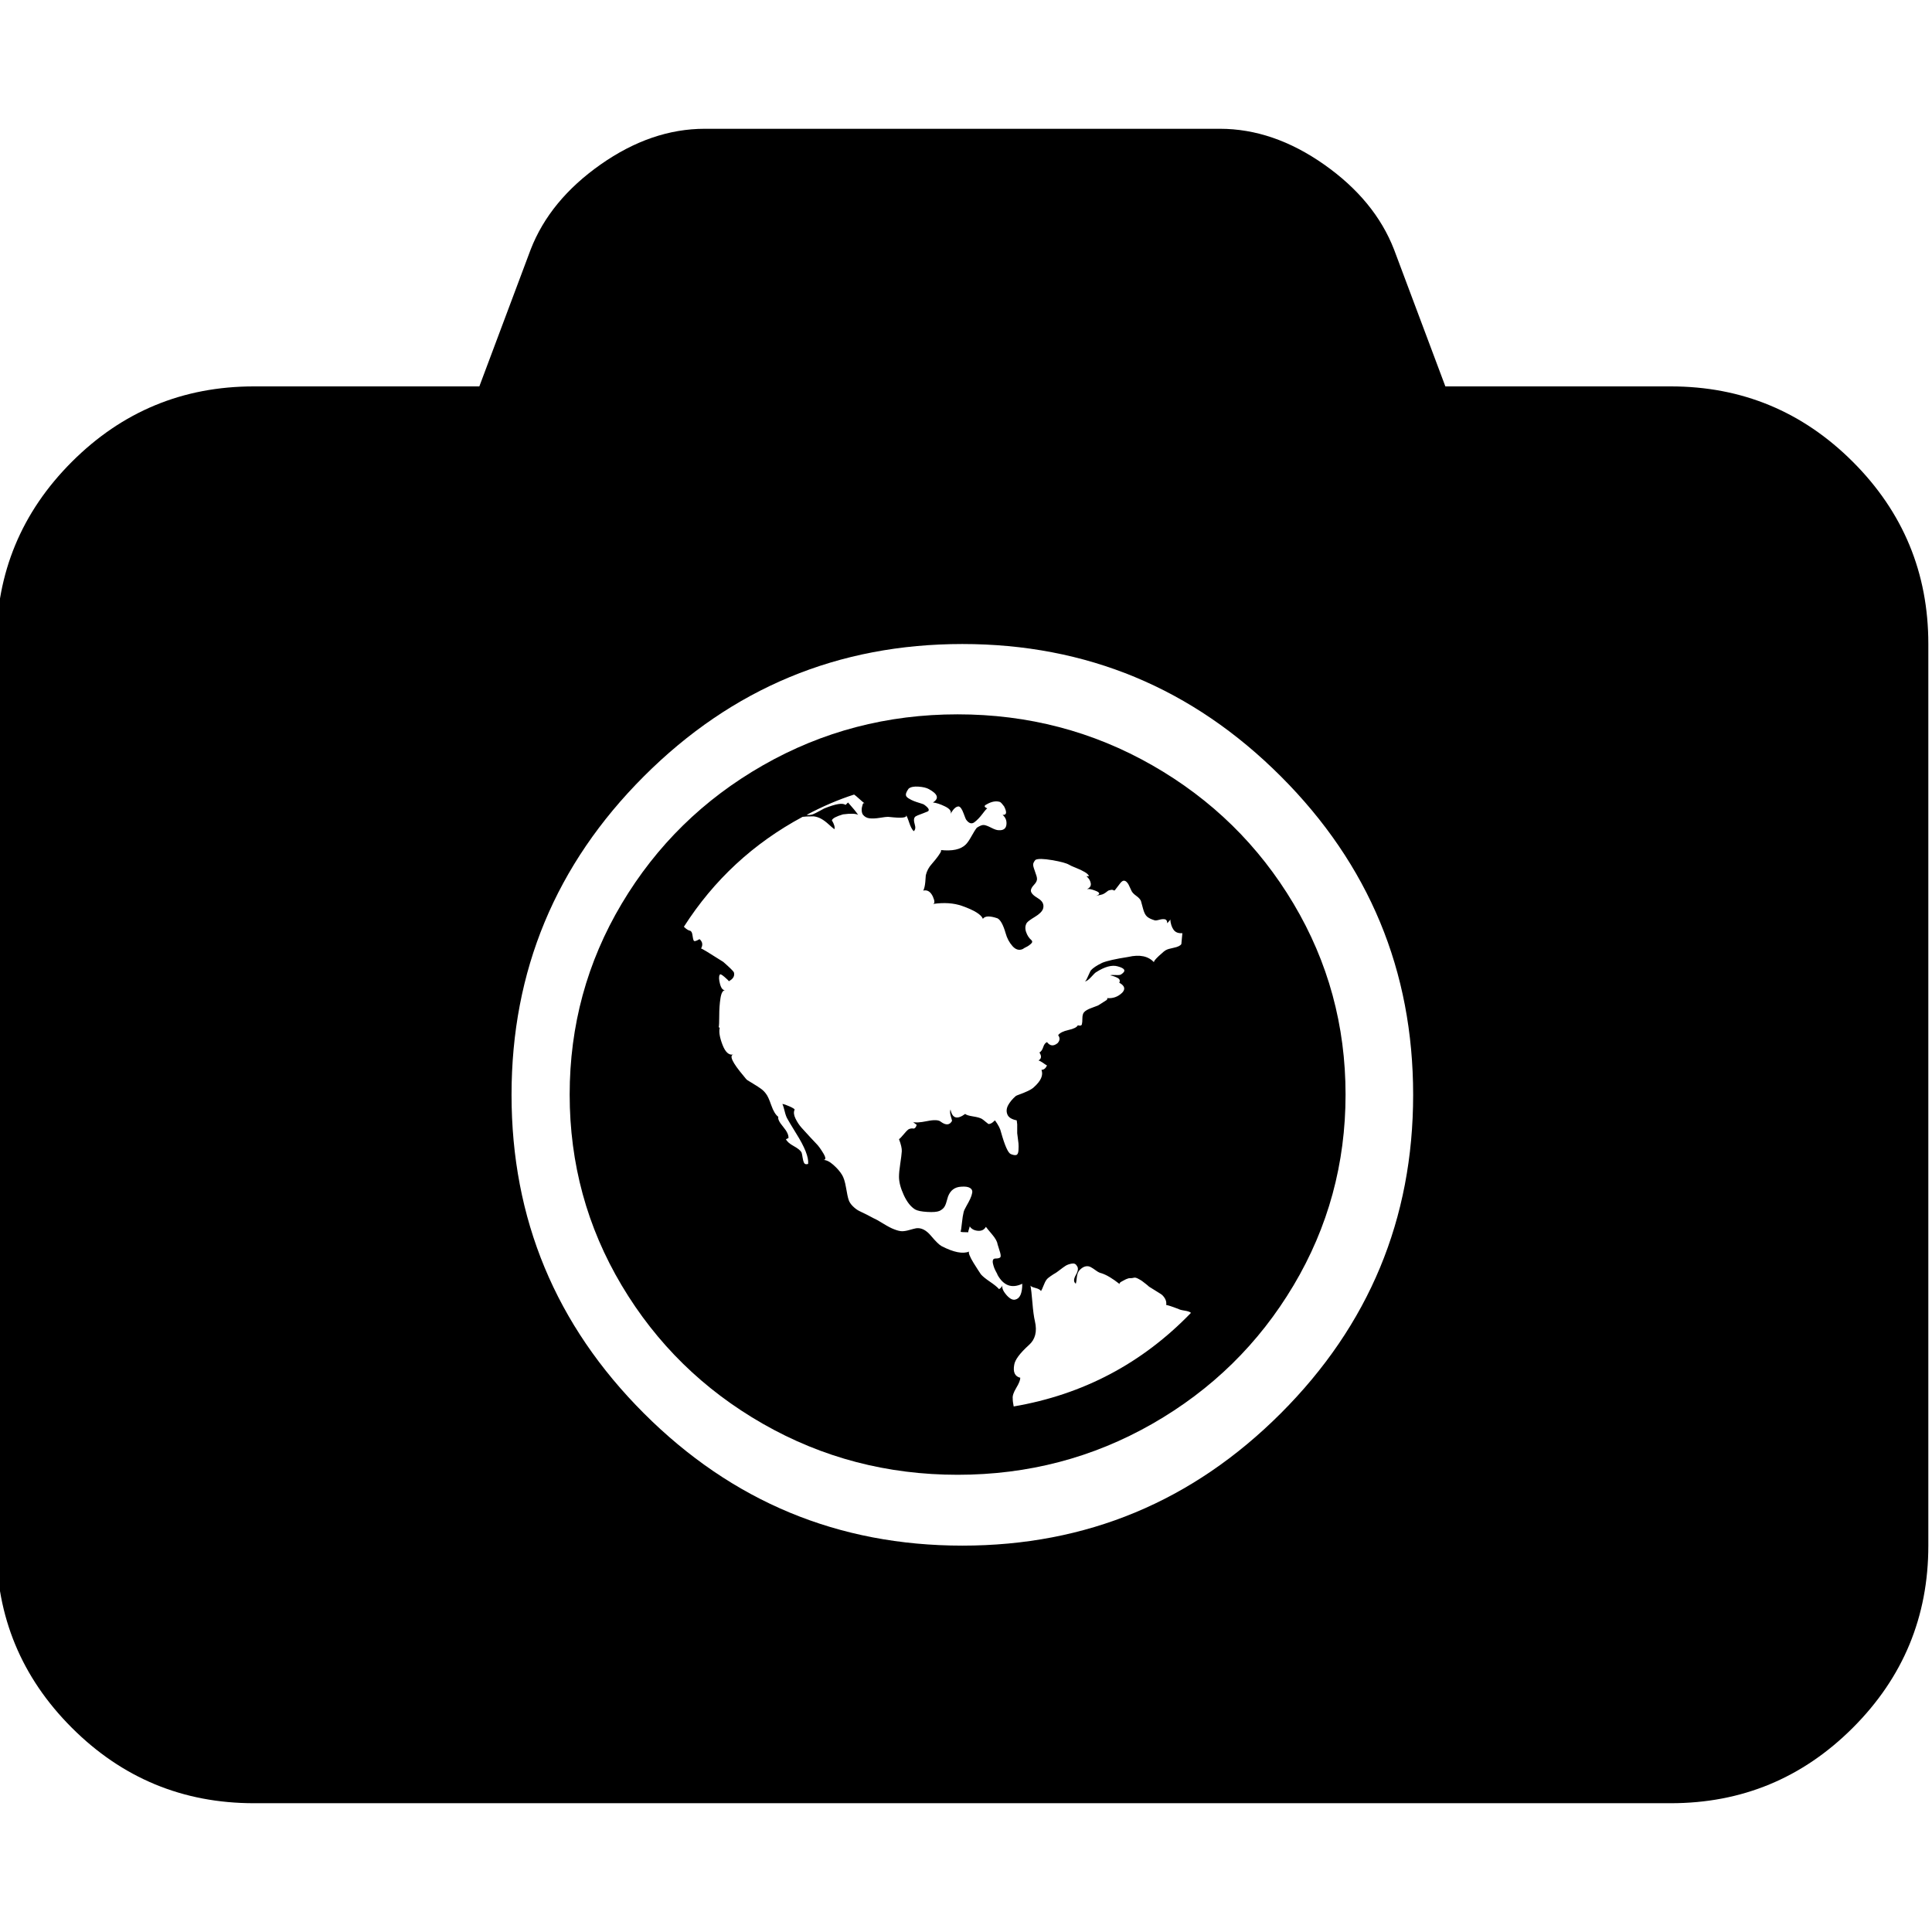 <?xml version="1.0" encoding="UTF-8" standalone="no"?>
<!-- Generator: Adobe Illustrator 16.0.0, SVG Export Plug-In . SVG Version: 6.00 Build 0)  -->

<svg
   xmlns:dc="http://purl.org/dc/elements/1.1/"
   xmlns:cc="http://creativecommons.org/ns#"
   xmlns:rdf="http://www.w3.org/1999/02/22-rdf-syntax-ns#"
   xmlns:svg="http://www.w3.org/2000/svg"
   xmlns="http://www.w3.org/2000/svg"
   xmlns:sodipodi="http://sodipodi.sourceforge.net/DTD/sodipodi-0.dtd"
   xmlns:inkscape="http://www.inkscape.org/namespaces/inkscape"
   version="1.1"
   id="Capa_1"
   x="0px"
   y="0px"
   width="548.165px"
   height="548.165px"
   viewBox="0 0 548.165 548.165"
   style="enable-background:new 0 0 548.165 548.165;"
   xml:space="preserve"
   inkscape:version="0.91 r13725"
   sodipodi:docname="logo.svg"><defs
     id="defs4260" /><sodipodi:namedview
     pagecolor="#ffffff"
     bordercolor="#666666"
     borderopacity="1"
     objecttolerance="10"
     gridtolerance="10"
     guidetolerance="10"
     inkscape:pageopacity="0"
     inkscape:pageshadow="2"
     inkscape:window-width="1366"
     inkscape:window-height="715"
     id="namedview4258"
     showgrid="false"
     inkscape:zoom="0.9613894"
     inkscape:cx="264.58569"
     inkscape:cy="274.08249"
     inkscape:window-x="0"
     inkscape:window-y="27"
     inkscape:window-maximized="1"
     inkscape:current-layer="Capa_1" /><g
     id="g4220"
     style="fill:#000000;stroke:none;stroke-opacity:1;fill-opacity:1"
     transform="translate(-1.04,0)"><g
       id="g4222"
       style="fill:#000000;stroke:none;stroke-opacity:1;fill-opacity:1"><path
         d="m 526.76,131.045 c -14.277,-14.274 -31.498,-21.413 -51.675,-21.413 l -63.953,0 -14.558,-38.826 C 392.956,61.481 386.345,53.438 376.728,46.678 367.115,39.921 357.266,36.54 347.177,36.54 l -146.181,0 c -10.088,0 -19.939,3.381 -29.552,10.138 -9.613,6.76 -16.225,14.803 -19.842,24.128 l -14.56,38.826 -63.953,0 c -20.179,0 -37.401,7.139 -51.678,21.413 C 7.137,145.32 0,162.544 0,182.721 l 0,255.813 c 0,20.178 7.137,37.404 21.411,51.675 14.277,14.277 31.5,21.416 51.678,21.416 l 401.989,0 c 20.177,0 37.397,-7.139 51.675,-21.416 14.273,-14.271 21.412,-31.497 21.412,-51.675 l 0,-255.813 C 548.169,162.544 541.03,145.32 526.76,131.045 Z M 364.446,400.993 c -25.029,25.03 -55.147,37.548 -90.362,37.548 -35.215,0 -65.331,-12.518 -90.362,-37.548 -25.031,-25.026 -37.544,-55.151 -37.544,-90.358 0,-35.218 12.517,-65.333 37.544,-90.364 25.028,-25.031 55.148,-37.544 90.362,-37.544 35.214,0 65.333,12.516 90.362,37.544 25.03,25.028 37.545,55.146 37.545,90.364 0,35.207 -12.514,65.329 -37.545,90.358 z"
         id="path4224"
         style="fill:#000000;stroke:none;stroke-opacity:1;fill-opacity:1"
         inkscape:connector-curvature="0" /><path
         d="m 274.084,228.403 c -22.651,0 -42.018,8.042 -58.102,24.128 -16.084,16.084 -24.126,35.448 -24.126,58.104 0,22.647 8.042,42.014 24.126,58.098 16.084,16.081 35.45,24.123 58.102,24.123 22.648,0 42.017,-8.042 58.101,-24.123 16.084,-16.084 24.127,-35.45 24.127,-58.098 0,-22.655 -8.043,-42.019 -24.127,-58.104 -16.083,-16.085 -35.453,-24.128 -58.101,-24.128 z"
         id="path4226"
         style="fill:none;stroke:none;stroke-opacity:1;fill-opacity:1"
         inkscape:connector-curvature="0" /></g></g><g
     id="g4228" /><g
     id="g4230" /><g
     id="g4232" /><g
     id="g4234" /><g
     id="g4236" /><g
     id="g4238" /><g
     id="g4240" /><g
     id="g4242" /><g
     id="g4244" /><g
     id="g4246" /><g
     id="g4248" /><g
     id="g4250" /><g
     id="g4252" /><g
     id="g4254" /><g
     id="g4256" /><g
     id="g4400"
     transform="matrix(0.502,0,0,0.492,161.632,202.68)"><g
       id="g4360"><path
         id="path4362"
         d="M 409.133,109.203 C 389.525,75.611 362.928,49.014 329.335,29.407 295.736,9.801 259.058,0 219.273,0 179.492,0 142.807,9.801 109.21,29.407 75.615,49.011 49.018,75.608 29.41,109.203 9.801,142.8 0,179.489 0,219.267 c 0,39.778 9.804,76.463 29.407,110.062 19.607,33.585 46.204,60.189 79.799,79.798 33.597,19.605 70.283,29.407 110.063,29.407 39.78,0 76.47,-9.802 110.065,-29.407 33.593,-19.602 60.189,-46.206 79.795,-79.798 19.603,-33.599 29.403,-70.287 29.403,-110.062 0.001,-39.778 -9.8,-76.472 -29.399,-110.064 z m -162.436,225.43 c -1.913,-2.279 -2.574,-4.186 -1.999,-5.715 -0.191,0.954 -0.858,1.81 -1.998,2.569 -0.951,-1.14 -2.67,-2.569 -5.141,-4.28 -2.478,-1.719 -4.188,-3.143 -5.14,-4.292 -0.384,-0.568 -0.903,-1.376 -1.571,-2.423 -0.667,-1.047 -1.522,-2.426 -2.569,-4.141 -1.041,-1.711 -1.801,-3.189 -2.279,-4.429 -0.473,-1.238 -0.517,-1.95 -0.144,-2.135 -3.614,1.526 -8.85,0.479 -15.701,-3.142 -1.331,-0.76 -3.333,-2.759 -5.996,-5.996 -2.663,-3.237 -5.424,-4.661 -8.28,-4.284 -0.95,0.191 -2.236,0.523 -3.855,0.999 -1.615,0.479 -2.996,0.712 -4.139,0.712 -1.143,0 -2.666,-0.376 -4.57,-1.144 -1.52,-0.567 -3.566,-1.666 -6.136,-3.281 -2.568,-1.615 -4.331,-2.621 -5.28,-2.994 -2.474,-1.335 -3.711,-1.999 -3.711,-1.999 l -4.568,-2.279 c -1.143,-0.567 -2.334,-1.472 -3.571,-2.71 -1.237,-1.239 -2.043,-2.525 -2.424,-3.857 -0.38,-1.139 -0.856,-3.425 -1.427,-6.854 -0.571,-3.43 -1.334,-5.9 -2.284,-7.42 -1.14,-1.902 -2.758,-3.806 -4.854,-5.708 -2.091,-1.902 -3.994,-2.861 -5.708,-2.861 1.524,0 1.524,-1.276 0,-3.853 -1.524,-2.574 -2.856,-4.429 -3.999,-5.564 -0.381,-0.384 -1.524,-1.619 -3.427,-3.717 -1.903,-2.095 -3.521,-3.898 -4.853,-5.428 -1.331,-1.522 -2.478,-3.281 -3.427,-5.283 -0.95,-1.999 -1.143,-3.662 -0.571,-4.997 0.189,-0.188 0,-0.476 -0.572,-0.855 -0.571,-0.376 -1.282,-0.763 -2.141,-1.143 -0.855,-0.377 -1.665,-0.712 -2.424,-0.999 -0.765,-0.281 -1.336,-0.425 -1.715,-0.425 0.383,0.767 0.81,2.143 1.287,4.141 0.476,2.002 0.999,3.478 1.569,4.429 0.383,0.76 1.999,3.524 4.854,8.274 4.952,7.994 7.232,13.901 6.854,17.706 -1.143,0.377 -1.906,0.191 -2.286,-0.568 -0.381,-0.759 -0.669,-1.807 -0.857,-3.141 -0.19,-1.328 -0.378,-2.279 -0.572,-2.854 -0.571,-1.143 -2.046,-2.382 -4.427,-3.717 -2.378,-1.327 -3.855,-2.662 -4.425,-3.997 0.192,0 0.426,-0.089 0.714,-0.287 0.287,-0.191 0.527,-0.28 0.715,-0.28 0.193,-1.712 -0.806,-3.901 -2.996,-6.571 -2.19,-2.662 -3.09,-4.564 -2.712,-5.708 -1.524,-1.143 -2.856,-3.381 -3.999,-6.707 -1.142,-3.333 -2.095,-5.476 -2.856,-6.429 -0.76,-1.138 -1.709,-2.137 -2.853,-2.996 -1.143,-0.854 -2.568,-1.805 -4.283,-2.853 -1.713,-1.047 -2.856,-1.759 -3.427,-2.141 -0.382,-0.187 -1.141,-1.04 -2.284,-2.564 -6.28,-7.616 -8.183,-11.709 -5.708,-12.279 -2.474,0.57 -4.521,-1.284 -6.139,-5.57 -1.619,-4.281 -2.141,-7.568 -1.571,-9.851 l -0.57,-0.284 c 0.192,-0.763 0.286,-2.996 0.286,-6.711 0,-3.713 0.24,-7.092 0.715,-10.136 0.478,-3.045 1.381,-4.57 2.712,-4.57 -1.331,0.19 -2.329,-1.002 -2.996,-3.567 -0.666,-2.572 -0.713,-4.334 -0.144,-5.284 0.19,-0.572 1.049,-0.187 2.57,1.143 1.52,1.328 2.378,2.19 2.568,2.568 2.475,-1.336 3.428,-3.046 2.856,-5.142 -0.381,-0.76 -2.38,-2.758 -5.996,-5.996 -8.186,-5.327 -12.375,-7.898 -12.562,-7.71 1.138,-2.091 0.854,-3.899 -0.859,-5.424 -1.902,1.143 -2.996,1.427 -3.283,0.859 -0.284,-0.572 -0.522,-1.615 -0.715,-3.14 -0.188,-1.521 -0.666,-2.377 -1.425,-2.568 -0.953,-0.19 -2.096,-0.95 -3.427,-2.283 16.939,-27.028 39.303,-48.155 67.093,-63.385 1.141,-0.188 3.234,-0.284 6.279,-0.284 1.521,0.19 2.95,0.667 4.281,1.427 1.333,0.76 2.714,1.809 4.139,3.14 1.43,1.328 2.524,2.281 3.284,2.853 0.381,-1.143 -0.094,-2.856 -1.426,-5.14 0.378,-1.143 2.473,-2.286 6.28,-3.427 4.375,-0.571 7.233,-0.478 8.564,0.287 -1.14,-1.714 -3.042,-4.094 -5.708,-7.138 l -1.427,1.425 c -1.524,-1.331 -5.518,-0.666 -11.991,1.999 -0.378,0.188 -1.331,0.715 -2.855,1.569 -1.521,0.855 -2.762,1.475 -3.711,1.855 -1.143,0.381 -2.284,0.476 -3.427,0.286 9.135,-4.947 18.083,-8.855 26.84,-11.707 0.566,0.378 1.52,1.188 2.853,2.424 1.331,1.237 2.378,2.143 3.14,2.712 -0.571,-0.378 -0.953,-0.192 -1.143,0.571 -0.76,2.283 -0.76,4.186 0,5.708 0.95,1.336 2.236,2.093 3.855,2.286 1.619,0.188 3.568,0.094 5.852,-0.288 2.284,-0.378 3.809,-0.571 4.57,-0.571 l 2.856,0.288 c 6.089,0.571 8.47,0 7.138,-1.715 0.57,0.765 1.236,2.334 1.997,4.714 0.76,2.38 1.619,4.046 2.568,4.998 0.953,-0.765 1.143,-2.096 0.571,-3.999 -0.571,-1.903 -0.571,-3.239 0,-3.999 0.188,-0.378 0.76,-0.763 1.713,-1.143 0.953,-0.378 2.046,-0.806 3.284,-1.282 1.237,-0.478 2.046,-0.81 2.43,-0.999 1.141,-0.763 0.378,-2.096 -2.286,-3.999 -0.381,-0.191 -1.188,-0.476 -2.424,-0.857 -1.237,-0.375 -2.334,-0.761 -3.284,-1.14 -0.95,-0.378 -1.949,-0.903 -2.996,-1.569 -1.047,-0.667 -1.524,-1.427 -1.431,-2.286 0.096,-0.859 0.622,-1.951 1.571,-3.284 1.143,-0.949 3,-1.331 5.568,-1.141 2.568,0.188 4.521,0.663 5.852,1.425 5.142,2.856 5.901,5.43 2.286,7.71 1.906,0.188 4.19,0.95 6.854,2.281 2.662,1.334 3.709,2.762 3.14,4.286 1.523,-2.855 3.044,-4.286 4.569,-4.286 0.95,0.193 1.858,1.479 2.712,3.858 0.855,2.378 1.377,3.662 1.566,3.855 1.526,2.091 3.039,2.568 4.572,1.425 1.52,-1.141 3.094,-2.806 4.709,-4.996 1.615,-2.187 2.519,-3.186 2.711,-2.996 -1.903,-0.758 -2.102,-1.521 -0.568,-2.283 2.847,-1.713 5.421,-2.19 7.707,-1.425 0.567,0.378 1.334,1.237 2.278,2.565 1.708,3.431 1.424,5.046 -0.855,4.856 1.711,1.524 2.42,3.429 2.143,5.71 -0.287,2.284 -1.77,3.332 -4.432,3.14 -0.948,0 -2.334,-0.478 -4.145,-1.427 -1.807,-0.95 -3.186,-1.472 -4.141,-1.569 -0.951,-0.099 -2.286,0.426 -3.997,1.569 -0.76,0.953 -1.759,2.572 -2.998,4.854 -1.238,2.288 -2.334,3.903 -3.285,4.853 -2.853,2.855 -7.616,3.904 -14.277,3.14 0.572,0 0.522,0.571 -0.144,1.714 -0.669,1.141 -1.569,2.428 -2.712,3.854 -1.143,1.427 -1.809,2.236 -1.997,2.426 -1.714,1.903 -2.855,4.093 -3.427,6.567 0,0.381 -0.096,1.667 -0.288,3.853 -0.193,2.19 -0.571,3.858 -1.143,4.998 2.284,-0.571 4.093,0.575 5.424,3.427 1.143,2.666 1.143,4.093 0,4.285 6.283,-0.948 11.803,-0.57 16.565,1.143 6.851,2.474 10.759,4.948 11.71,7.423 1.137,-1.715 3.895,-1.812 8.275,-0.288 1.714,0.95 3.23,3.809 4.571,8.564 0.76,2.853 2.047,5.33 3.854,7.422 1.811,2.093 3.758,2.663 5.855,1.713 l 0.853,-0.571 c 0.763,-0.378 1.379,-0.713 1.854,-0.998 0.479,-0.284 0.999,-0.666 1.567,-1.143 0.575,-0.476 0.91,-0.904 0.999,-1.282 0.089,-0.38 -0.048,-0.765 -0.424,-1.143 -1.335,-1.143 -2.334,-2.712 -2.998,-4.708 -0.66,-1.999 -0.517,-3.761 0.432,-5.286 0.567,-0.76 2.091,-1.903 4.564,-3.427 2.478,-1.525 4.001,-3.046 4.568,-4.569 0.771,-2.474 -0.188,-4.521 -2.851,-6.141 -2.665,-1.615 -4,-3.09 -4,-4.425 0,-0.953 0.619,-2.093 1.854,-3.427 1.242,-1.331 1.766,-2.572 1.571,-3.711 0,-0.575 -0.336,-1.762 -1,-3.571 -0.66,-1.812 -1.047,-3.143 -1.14,-3.999 -0.096,-0.857 0.336,-1.856 1.283,-2.996 1.328,-0.763 4.47,-0.715 9.418,0.14 4.949,0.859 8.187,1.763 9.713,2.712 0.574,0.378 1.81,0.95 3.713,1.714 1.902,0.756 3.569,1.565 5,2.425 1.42,0.855 2.23,1.661 2.419,2.424 l -1.424,0 c 1.331,1.146 2.143,2.474 2.423,3.999 0.288,1.528 -0.424,2.667 -2.135,3.431 1.136,-0.193 2.665,0.094 4.568,0.855 3.046,1.141 3.142,2.19 0.287,3.14 0.568,-0.193 1.376,-0.38 2.42,-0.572 1.047,-0.19 1.852,-0.477 2.426,-0.855 0.377,-0.192 0.855,-0.522 1.424,-1 0.575,-0.476 0.999,-0.763 1.287,-0.854 0.287,-0.094 0.711,-0.193 1.286,-0.288 0.568,-0.094 1.137,0.05 1.704,0.428 0.199,0 0.623,-0.477 1.287,-1.427 0.66,-0.949 1.383,-1.902 2.139,-2.852 0.764,-0.95 1.424,-1.425 1.999,-1.425 0.564,0 1.092,0.234 1.563,0.71 0.482,0.478 0.855,0.999 1.144,1.571 0.287,0.572 0.567,1.191 0.855,1.853 0.287,0.666 0.52,1.193 0.712,1.571 0.376,0.95 1.286,1.953 2.71,2.996 1.424,1.044 2.327,2.046 2.71,2.996 0.192,0.572 0.565,2 1.14,4.287 0.568,2.284 1.335,3.853 2.283,4.708 0.951,0.859 2.378,1.571 4.28,2.141 0.381,0.193 1.243,0.096 2.57,-0.282 1.328,-0.383 2.427,-0.478 3.282,-0.288 0.862,0.188 1.286,0.948 1.286,2.284 1.14,-1.143 1.708,-1.906 1.708,-2.284 0.195,2.475 0.808,4.475 1.862,5.996 1.047,1.52 2.71,2.19 4.996,1.997 l -0.575,6.283 c -0.568,0.95 -1.995,1.662 -4.284,2.137 -2.286,0.478 -3.71,0.909 -4.285,1.287 -0.568,0.19 -1.95,1.332 -4.141,3.428 -2.19,2.096 -3.087,3.333 -2.71,3.711 -3.23,-3.617 -8.091,-4.664 -14.559,-3.14 -7.23,1.142 -12.183,2.284 -14.845,3.427 -3.043,1.525 -5.141,2.95 -6.283,4.281 -0.191,0.19 -0.517,0.859 -0.996,1.999 -0.476,1.141 -0.951,2.19 -1.424,3.14 -0.482,0.95 -0.903,1.426 -1.283,1.426 1.146,-0.185 2.427,-1.094 3.854,-2.709 1.431,-1.619 2.334,-2.519 2.711,-2.712 4.944,-3.234 9.037,-4.377 12.292,-3.403 4.186,1.143 4.853,2.667 1.995,4.57 -0.373,0.378 -1.379,0.521 -2.994,0.428 -1.615,-0.094 -2.711,-0.05 -3.285,0.144 1.718,0.378 3.141,0.903 4.291,1.565 1.136,0.666 1.424,1.571 0.852,2.712 3.043,1.714 3.617,3.617 1.715,5.713 -2.478,2.478 -5.421,3.521 -8.85,3.14 0.575,0 0.575,0.382 0,1.142 l -4.859,3.14 c -0.377,0.187 -1.615,0.662 -3.71,1.427 -2.094,0.756 -3.524,1.619 -4.284,2.568 -0.568,0.762 -0.855,1.903 -0.855,3.431 0,1.525 -0.096,2.668 -0.287,3.428 -0.188,0.765 -0.952,0.949 -2.279,0.571 -0.575,1.141 -2.334,2.046 -5.284,2.708 -2.95,0.666 -4.9,1.665 -5.852,2.996 1.136,1.525 1.047,3.046 -0.288,4.57 -2.286,1.906 -4.284,1.713 -5.995,-0.571 -0.951,0.381 -1.667,1.331 -2.143,2.856 -0.472,1.524 -1.19,2.571 -2.136,3.14 1.335,2.094 1.137,3.621 -0.567,4.568 0.185,0 0.616,0.193 1.279,0.572 0.664,0.38 1.376,0.855 2.143,1.427 0.76,0.572 1.231,0.859 1.424,0.859 -0.76,1.709 -1.811,2.565 -3.142,2.565 1.143,3.047 -0.281,6.38 -4.277,9.994 -0.768,0.76 -1.958,1.52 -3.573,2.284 -1.626,0.76 -3.097,1.377 -4.432,1.854 -1.335,0.477 -2.091,0.809 -2.282,0.999 -1.903,1.716 -3.334,3.475 -4.281,5.282 -0.948,1.811 -1.092,3.569 -0.432,5.284 0.668,1.718 2.427,2.854 5.287,3.429 l 0.277,2.282 0,5.137 0.287,2.286 c 0.195,1.331 0.339,2.522 0.432,3.572 0.093,1.048 0.093,2.375 0,3.997 -0.093,1.615 -0.523,2.522 -1.283,2.707 -0.756,0.195 -1.804,0 -3.139,-0.571 -1.529,-0.76 -3.333,-4.948 -5.431,-12.56 -0.38,-1.902 -1.526,-4.182 -3.429,-6.851 -0.951,0.951 -1.759,1.567 -2.423,1.852 -0.661,0.287 -1.144,0.339 -1.421,0.144 -0.287,-0.188 -0.811,-0.619 -1.573,-1.283 -0.76,-0.664 -1.421,-1.191 -1.995,-1.567 -0.952,-0.568 -2.615,-1.048 -5,-1.424 -2.375,-0.38 -3.858,-0.859 -4.422,-1.427 -4.573,3.432 -7.335,2.569 -8.285,-2.563 -0.378,0.948 -0.332,2.231 0.144,3.854 0.478,1.618 0.715,2.519 0.715,2.71 -1.331,2.478 -3.424,2.662 -6.28,0.568 -1.143,-1.137 -3.761,-1.28 -7.854,-0.425 -4.093,0.853 -6.805,0.996 -8.136,0.425 0.193,0 0.571,0.284 1.143,0.858 0.57,0.373 0.953,0.661 1.142,0.853 -0.192,0.764 -0.476,1.331 -0.859,1.711 -0.382,0.377 -0.763,0.521 -1.142,0.432 -0.381,-0.096 -0.809,-0.096 -1.287,0 -0.476,0.089 -0.903,0.232 -1.285,0.424 -0.761,0.568 -1.711,1.567 -2.854,2.994 -1.141,1.428 -1.997,2.331 -2.568,2.707 1.14,3.046 1.665,5.38 1.571,6.995 -0.099,1.622 -0.381,4.001 -0.859,7.139 -0.478,3.138 -0.715,5.664 -0.715,7.57 0,3.038 0.905,6.57 2.712,10.561 1.809,3.997 3.949,6.755 6.424,8.281 1.336,0.76 3.621,1.232 6.854,1.421 3.235,0.194 5.52,0 6.851,-0.568 1.143,-0.564 1.997,-1.235 2.568,-1.995 0.571,-0.76 1.049,-1.862 1.427,-3.285 0.381,-1.424 0.669,-2.423 0.859,-2.991 1.331,-3.621 3.805,-5.523 7.417,-5.715 2.293,-0.191 3.949,0.055 5.003,0.712 1.047,0.667 1.472,1.57 1.28,2.714 -0.192,1.139 -0.571,2.33 -1.137,3.568 -0.574,1.239 -1.286,2.615 -2.144,4.142 -0.851,1.529 -1.378,2.669 -1.562,3.433 -0.381,1.522 -0.719,3.661 -0.999,6.427 -0.287,2.758 -0.528,4.425 -0.719,4.999 0.384,0.186 1.809,0.281 4.281,0.281 0,-0.377 0.144,-1 0.431,-1.855 0.281,-0.855 0.425,-1.379 0.425,-1.567 0.955,1.526 2.478,2.375 4.572,2.567 2.094,0.191 3.62,-0.568 4.571,-2.283 0.384,0.572 1.526,2.002 3.43,4.288 1.902,2.279 2.949,4.182 3.142,5.708 0.191,0.767 0.567,1.999 1.136,3.717 0.575,1.711 0.767,2.902 0.575,3.572 -0.191,0.657 -1.144,0.996 -2.854,0.996 -0.76,0 -1.238,0.287 -1.424,0.855 -0.198,0.575 -0.198,1.283 0,2.139 0.192,0.855 0.432,1.667 0.712,2.427 0.284,0.756 0.664,1.571 1.137,2.427 0.485,0.849 0.719,1.375 0.719,1.566 3.422,6.276 8.09,7.991 13.989,5.141 0,5.517 -1.334,8.562 -4.004,9.13 -1.505,0.378 -3.213,-0.583 -5.116,-2.862 z m 4.264,64.501 c -0.376,-1.903 -0.568,-3.423 -0.547,-4.559 -0.199,-1.526 0.472,-3.573 1.991,-6.14 1.522,-2.566 2.282,-4.521 2.282,-5.852 -3.045,-0.76 -4.186,-3.237 -3.432,-7.423 0.383,-2.857 3.141,-6.663 8.281,-11.42 3.62,-3.237 4.757,-7.81 3.429,-13.705 -0.575,-2.475 -1.054,-6.095 -1.431,-10.853 -0.376,-4.76 -0.76,-8.09 -1.143,-9.992 0,0.568 0.903,1.092 2.717,1.567 1.808,0.472 2.902,1.095 3.282,1.848 0.38,-0.564 0.853,-1.615 1.427,-3.135 0.568,-1.526 1.144,-2.665 1.704,-3.429 0.384,-0.571 1.191,-1.283 2.431,-2.143 1.238,-0.855 2.046,-1.375 2.426,-1.567 0.373,-0.188 1.235,-0.804 2.563,-1.854 1.334,-1.047 2.43,-1.852 3.288,-2.423 0.862,-0.571 1.995,-0.999 3.426,-1.28 1.431,-0.287 2.427,0.138 2.994,1.28 0.955,1.144 0.767,2.902 -0.567,5.284 -1.335,2.382 -1.335,4.048 0,5.003 0.194,-0.575 0.38,-1.817 0.567,-3.72 0.195,-1.903 0.767,-3.33 1.715,-4.288 1.143,-1.136 2.234,-1.807 3.285,-1.992 1.047,-0.198 1.995,-0.055 2.848,0.428 0.862,0.476 1.861,1.133 2.998,1.995 1.143,0.855 2.189,1.38 3.141,1.567 2.854,0.952 6.283,3.046 10.28,6.283 -0.191,-0.194 -0.191,-0.431 0,-0.719 0.192,-0.28 0.568,-0.567 1.144,-0.855 0.568,-0.28 1.088,-0.567 1.567,-0.855 0.472,-0.284 0.992,-0.513 1.567,-0.708 l 0.855,-0.287 c 1.328,0 2.282,-0.093 2.851,-0.288 0.567,-0.188 1.386,0 2.426,0.575 1.041,0.568 1.76,0.996 2.136,1.283 0.383,0.28 1.047,0.804 1.999,1.567 0.951,0.76 1.622,1.335 1.991,1.711 0.575,0.376 1.622,1.047 3.142,1.999 1.526,0.951 2.717,1.711 3.573,2.278 0.862,0.568 1.621,1.431 2.278,2.563 0.664,1.15 0.911,2.386 0.719,3.72 1.144,0.192 3.423,0.948 6.852,2.279 0.575,0.377 1.759,0.716 3.572,0.996 1.808,0.287 2.998,0.719 3.569,1.283 -27.578,29.139 -60.988,47.126 -100.196,53.978 z"
         inkscape:connector-curvature="0" /></g><g
       id="g4364" /><g
       id="g4366" /><g
       id="g4368" /><g
       id="g4370" /><g
       id="g4372" /><g
       id="g4374" /><g
       id="g4376" /><g
       id="g4378" /><g
       id="g4380" /><g
       id="g4382" /><g
       id="g4384" /><g
       id="g4386" /><g
       id="g4388" /><g
       id="g4390" /><g
       id="g4392" /></g></svg>